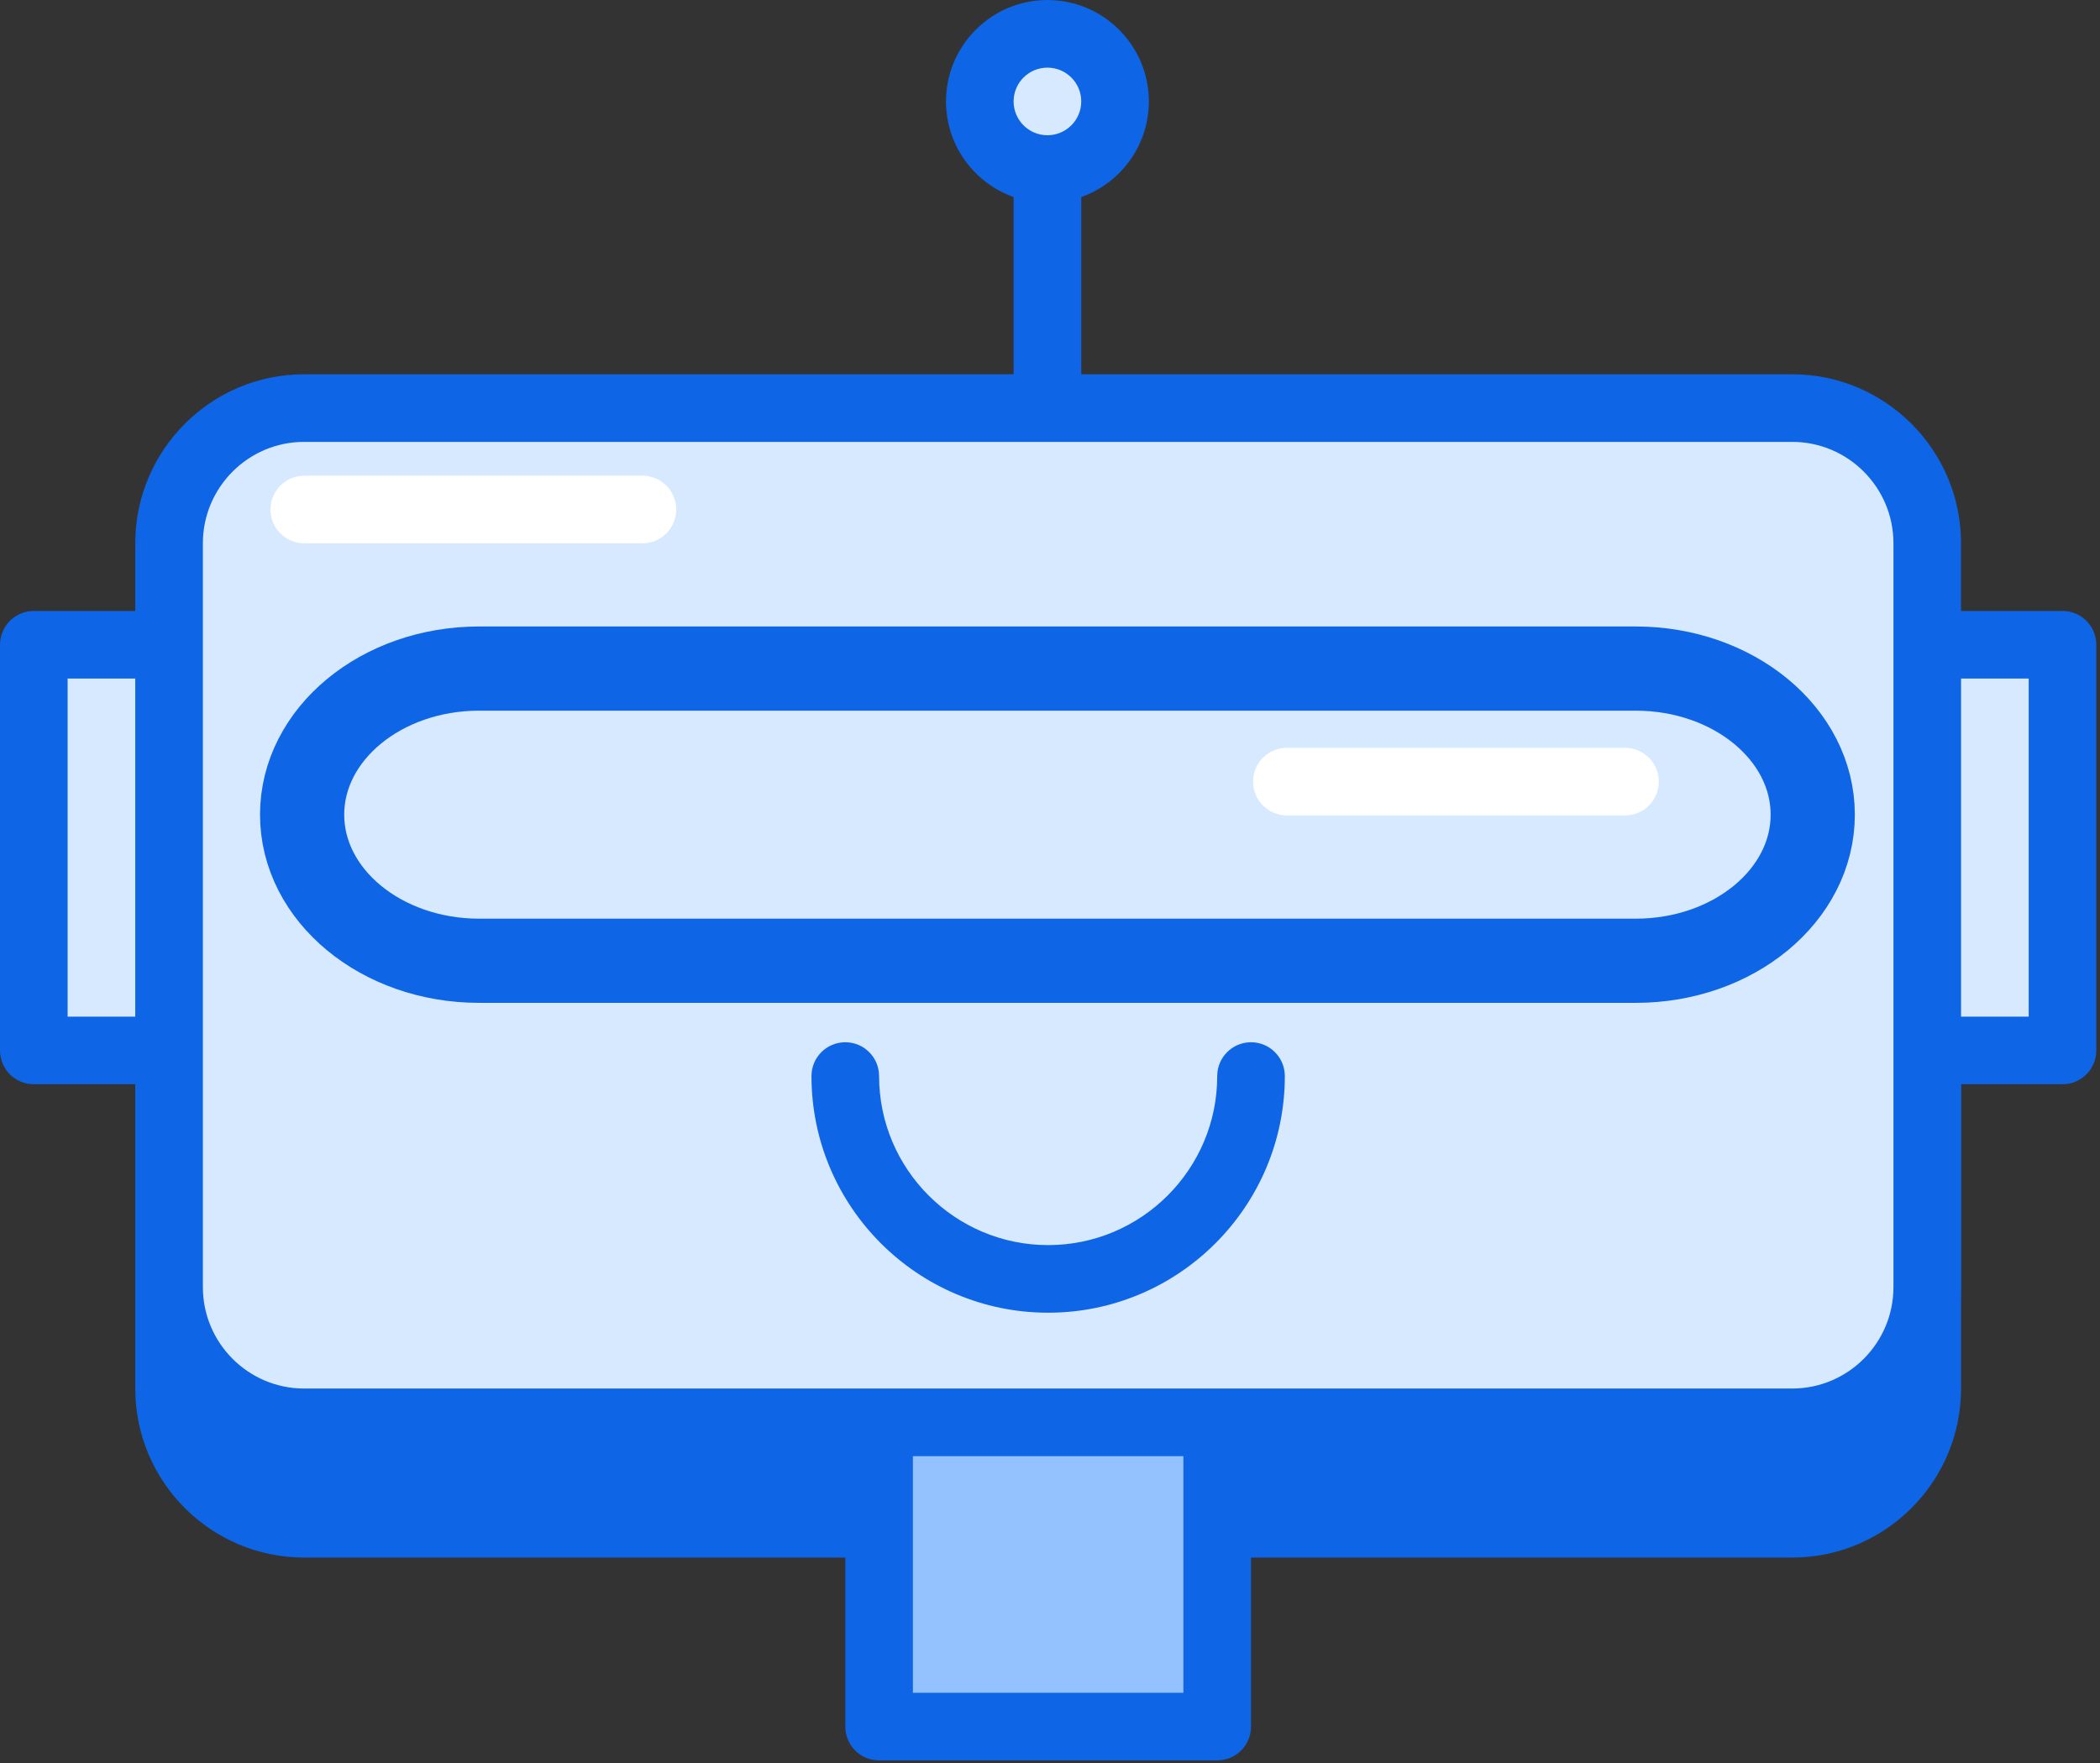 <?xml version="1.0" encoding="UTF-8"?>
<svg width="424px" height="356px" viewBox="0 0 424 356" version="1.1" xmlns="http://www.w3.org/2000/svg" xmlns:xlink="http://www.w3.org/1999/xlink">
    <rect x="0" y="0" width="424" height="356" fill="#333333" stroke="none"/>
    <!-- Generator: Sketch 55.2 (78181) - https://sketchapp.com -->
    <title>编组</title>
    <desc>Created with Sketch.</desc>
    <g id="页面1" stroke="none" stroke-width="1" fill="none" fill-rule="evenodd">
        <g id="编组" transform="translate(0, 0)" fill-rule="nonzero">
            <path d="M34.133,130.184 C34.133,115.105 46.352,102.883 61.398,102.883 L361.855,102.883 C376.914,102.883 389.121,115.078 389.121,130.184 L389.121,280.379 C389.121,295.457 376.898,307.684 361.855,307.684 L61.398,307.684 C46.34,307.684 34.133,295.484 34.133,280.379 L34.133,130.184 Z" id="路径" fill="#0E65E5"></path>
            <path d="M361.852,314.508 L61.402,314.508 C42.602,314.508 27.309,299.203 27.309,280.383 L27.309,130.18 C27.309,111.363 42.602,96.055 61.402,96.055 L361.855,96.055 C380.656,96.055 395.949,111.363 395.949,130.18 L395.949,280.383 C395.945,299.203 380.652,314.508 361.852,314.508 L361.852,314.508 Z M61.402,109.707 C50.129,109.707 40.961,118.895 40.961,130.18 L40.961,280.383 C40.961,291.668 50.129,300.855 61.402,300.855 L361.855,300.855 C373.125,300.855 382.297,291.668 382.297,280.383 L382.297,130.18 C382.297,118.895 373.125,109.707 361.855,109.707 L61.402,109.707 Z" id="形状" fill="#0E65E5"></path>
            <polygon id="路径" fill="#D7E9FF" points="6.828 130.188 47.785 130.188 47.785 212.109 6.828 212.109"></polygon>
            <path d="M47.785,218.934 L6.828,218.934 C3.055,218.934 0,215.883 0,212.109 L0,130.188 C0,126.414 3.055,123.363 6.828,123.363 L47.785,123.363 C51.559,123.363 54.613,126.414 54.613,130.188 L54.613,212.109 C54.613,215.883 51.559,218.934 47.785,218.934 Z M13.652,205.281 L40.961,205.281 L40.961,137.016 L13.652,137.016 L13.652,205.281 Z" id="形状" fill="#0E65E5"></path>
            <polygon id="路径" fill="#94C1FF" points="177.492 280.375 245.762 280.375 245.762 348.641 177.492 348.641"></polygon>
            <path d="M245.762,355.469 L177.492,355.469 C173.723,355.469 170.668,352.414 170.668,348.641 L170.668,280.375 C170.668,276.602 173.723,273.547 177.492,273.547 L245.762,273.547 C249.531,273.547 252.586,276.602 252.586,280.375 L252.586,348.641 C252.586,352.414 249.531,355.469 245.762,355.469 Z M184.32,341.816 L238.934,341.816 L238.934,287.203 L184.32,287.203 L184.32,341.816 Z" id="形状" fill="#0E65E5"></path>
            <polygon id="路径" fill="#D7E9FF" points="375.465 130.188 416.426 130.188 416.426 212.109 375.465 212.109"></polygon>
            <path d="M416.426,218.934 L375.465,218.934 C371.695,218.934 368.641,215.883 368.641,212.109 L368.641,130.188 C368.641,126.414 371.695,123.363 375.465,123.363 L416.426,123.363 C420.195,123.363 423.254,126.414 423.254,130.188 L423.254,212.109 C423.254,215.883 420.195,218.934 416.426,218.934 Z M382.293,205.281 L409.602,205.281 L409.602,137.016 L382.293,137.016 L382.293,205.281 Z" id="形状" fill="#0E65E5"></path>
            <path d="M211.48,82.227 C207.711,82.227 204.652,80.104 204.652,77.479 L204.652,25.231 C204.652,22.606 207.711,20.48 211.48,20.48 C215.25,20.48 218.309,22.606 218.309,25.231 L218.309,77.479 C218.309,80.104 215.25,82.227 211.48,82.227 Z" id="路径" fill="#0E65E5"></path>
            <path d="M34.133,109.703 C34.133,94.625 46.352,82.402 61.398,82.402 L361.855,82.402 C376.914,82.402 389.121,94.598 389.121,109.703 L389.121,259.898 C389.121,274.98 376.898,287.203 361.855,287.203 L61.398,287.203 C46.34,287.203 34.133,275.004 34.133,259.898 L34.133,109.703 Z" id="路径" fill="#D7E9FF"></path>
            <path d="M361.852,294.027 L61.402,294.027 C42.602,294.027 27.309,278.723 27.309,259.902 L27.309,109.703 C27.309,90.883 42.602,75.574 61.402,75.574 L361.855,75.574 C380.652,75.574 395.945,90.883 395.945,109.703 L395.945,259.902 C395.945,278.723 380.652,294.027 361.852,294.027 L361.852,294.027 Z M61.402,89.227 C50.129,89.227 40.961,98.414 40.961,109.703 L40.961,259.902 C40.961,271.188 50.129,280.375 61.402,280.375 L361.855,280.375 C373.125,280.375 382.297,271.188 382.297,259.902 L382.297,109.703 C382.297,98.414 373.125,89.227 361.855,89.227 L61.402,89.227 Z" id="形状" fill="#0E65E5"></path>
            <path d="M211.625,265.066 C185.277,265.066 163.84,243.629 163.84,217.281 C163.84,213.508 166.898,210.453 170.668,210.453 C174.438,210.453 177.492,213.508 177.492,217.281 C177.492,236.102 192.809,251.414 211.625,251.414 C230.445,251.414 245.762,236.102 245.762,217.281 C245.762,213.508 248.816,210.453 252.586,210.453 C256.355,210.453 259.414,213.508 259.414,217.281 C259.414,243.629 237.977,265.066 211.625,265.066 L211.625,265.066 Z" id="路径" fill="#0E65E5"></path>
            <path d="M225.133,20.48 C225.133,28.023 219.02,34.137 211.48,34.137 C203.941,34.137 197.828,28.023 197.828,20.48 C197.828,12.941 203.941,6.828 211.48,6.828 C219.02,6.828 225.133,12.941 225.133,20.48 Z" id="路径" fill="#D7E9FF"></path>
            <path d="M211.48,40.961 C200.188,40.961 191,31.773 191,20.48 C191,9.188 200.188,0 211.48,0 C222.773,0 231.961,9.188 231.961,20.48 C231.961,31.773 222.773,40.961 211.48,40.961 Z M211.48,13.656 C207.719,13.656 204.652,16.715 204.652,20.48 C204.652,24.25 207.719,27.309 211.48,27.309 C215.242,27.309 218.309,24.25 218.309,20.48 C218.309,16.715 215.242,13.656 211.48,13.656 Z" id="形状" fill="#0E65E5"></path>
            <path d="M143.359,164.32 C143.359,179.402 131.133,191.629 116.055,191.629 C100.973,191.629 88.746,179.402 88.746,164.32 C88.746,149.242 100.973,137.016 116.055,137.016 C131.133,137.016 143.359,149.242 143.359,164.32 Z" id="路径" fill="#2A8EE6"></path>
            <path d="M116.055,198.453 C97.234,198.453 81.922,183.141 81.922,164.32 C81.922,145.504 97.234,130.188 116.055,130.188 C134.871,130.188 150.188,145.504 150.188,164.32 C150.188,183.141 134.871,198.453 116.055,198.453 Z M116.055,143.84 C104.762,143.84 95.574,153.027 95.574,164.32 C95.574,175.613 104.762,184.801 116.055,184.801 C127.348,184.801 136.535,175.613 136.535,164.32 C136.535,153.027 127.348,143.84 116.055,143.84 Z" id="形状" fill="#0E65E5"></path>
            <path d="M334.508,164.32 C334.508,179.402 322.281,191.629 307.199,191.629 C292.117,191.629 279.895,179.402 279.895,164.32 C279.895,149.242 292.117,137.016 307.199,137.016 C322.281,137.016 334.508,149.242 334.508,164.32 Z" id="路径" fill="#2A8EE6"></path>
            <path d="M307.199,198.453 C288.379,198.453 273.066,183.141 273.066,164.32 C273.066,145.504 288.379,130.188 307.199,130.188 C326.02,130.188 341.332,145.504 341.332,164.32 C341.332,183.141 326.02,198.453 307.199,198.453 Z M307.199,143.84 C295.906,143.84 286.719,153.027 286.719,164.32 C286.719,175.613 295.906,184.801 307.199,184.801 C318.492,184.801 327.68,175.613 327.68,164.32 C327.68,153.027 318.492,143.84 307.199,143.84 L307.199,143.84 Z" id="形状" fill="#0E65E5"></path>
            <path d="M129.707,109.707 L61.441,109.707 C57.672,109.707 54.613,106.656 54.613,102.883 C54.613,99.109 57.672,96.055 61.441,96.055 L129.707,96.055 C133.477,96.055 136.535,99.109 136.535,102.883 C136.535,106.656 133.477,109.707 129.707,109.707 Z" id="路径" fill="#FFFFFF"></path>
            <path d="M330.264,194 L96.736,194 C77.002,194 61,180.79 61,164.5 C61,148.21 77.002,135 96.736,135 L330.254,135 C349.998,135 366,148.21 366,164.5 C366,180.79 349.998,194 330.264,194 L330.264,194 Z" id="路径" stroke="#0E65E5" stroke-width="17" fill="#D7E9FF"></path>
            <path d="M328.094,164.652 L259.828,164.652 C256.059,164.652 253,161.602 253,157.828 C253,154.055 256.059,151 259.828,151 L328.094,151 C331.863,151 334.922,154.055 334.922,157.828 C334.922,161.602 331.863,164.652 328.094,164.652 Z" id="路径备份-3" fill="#FFFFFF"></path>
        </g>
    </g>
</svg>